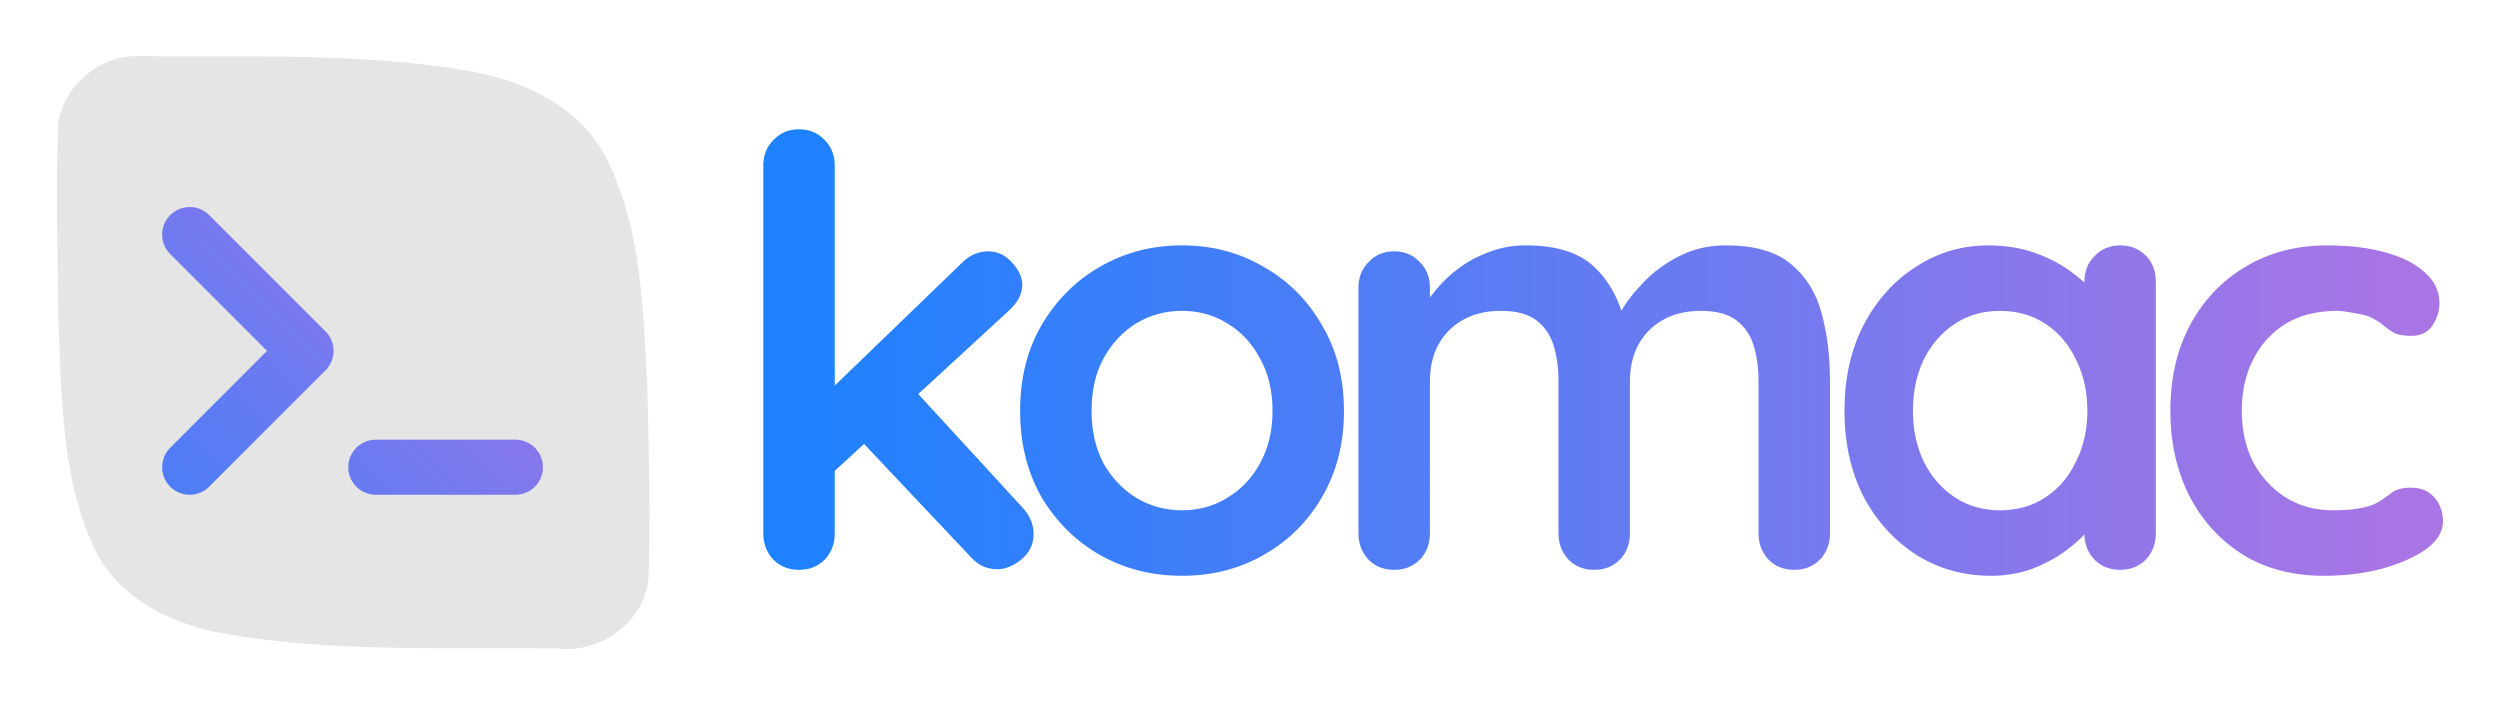 <svg width="1666.516" height="470" version="1.1" viewBox="0 0 1666.516 470" xmlns="http://www.w3.org/2000/svg"
     xmlns:xlink="http://www.w3.org/1999/xlink">
    <defs>
        <style>.cls-1{fill:#4b78e6;}</style>
        <linearGradient id="a">
            <stop stop-color="#1e81ff" offset="0"/>
            <stop stop-color="#a975e5" offset="1"/>
        </linearGradient>
        <linearGradient id="d" x1="-1.958" x2="19.14" y1="25.825" y2="4.87"
                        gradientUnits="userSpaceOnUse" xlink:href="#a"/>
        <linearGradient id="c" x1="20.579" x2="373.735" y1="489.792" y2="136.015" gradientUnits="userSpaceOnUse"
                        xlink:href="#a"/>
        <linearGradient id="b" x1="525.652" x2="1593.938" y1="219.926" y2="219.926"
                        gradientTransform="translate(8.382,21.971)" gradientUnits="userSpaceOnUse">
            <stop stop-color="#1e81ff" offset="0"/>
            <stop stop-color="#a975e5" offset="1"/>
        </linearGradient>
    </defs>
    <g transform="matrix(.918 0 0 .918 0 -1.101)">
        <g class="UnoptimicedTransforms" transform="matrix(.84 0 0 .84 41.469 41.968)" fill="#e5e5e5"
           stroke-width="1">
            <path d="m69.792 0c95.264 1.22 191.462-3.399 285.779 12.721 47.859 8.046 97.424 31.224 119.847 76.73 30.461 61.552 31.316 132.097 34.848 199.283 1.32 54.677 2.778 109.495 0.934 164.13-4.674 37.352-42.568 63.901-79.276 59.148-94.435-1.121-189.764 3.501-283.319-12.013-47.158-7.565-96.536-30.444-117.243-76.195-27.912-61.103-27.33-130.02-30.235-195.848-0.836-56.251-2.108-112.624-0.324-168.82 4.462-33.293 35.397-59.804 68.99-59.135z"
                  stroke-width="1"/>
        </g>
        <g fill="none" stroke-linecap="round" stroke-linejoin="round">
            <path d="m53.279 53.279h405.441v405.441h-405.441z" stroke-width="25.34"/>
            <polyline class="UnoptimicedTransforms" transform="matrix(16.893,0,0,16.893,53.279,53.279)"
                      points="5 7 10 12 5 17" stroke="url(#d)" stroke-width="2.368"/>
            <line class="UnoptimicedTransforms" x1="272.893" x2="374.254" y1="340.467" y2="340.467"
                  stroke="url(#c)" stroke-width="40"/>
        </g>
    </g>
    <path d="m532.64 379.851c-6.879 0-12.567-2.249-17.065-6.746-4.498-4.762-6.746-10.583-6.746-17.461v-245.253c0-6.879 2.249-12.567 6.746-17.065 4.498-4.762 10.186-7.143 17.065-7.143s12.567 2.381 17.065 7.143c4.498 4.498 6.746 10.185 6.746 17.064v245.254c0 6.879-2.249 12.699-6.746 17.461-4.498 4.498-10.186 6.746-17.065 6.746zm126.198-212.315c6.085 0 11.376 2.513 15.874 7.54s6.746 9.921 6.746 14.683c0 6.35-3.175 12.302-9.524 17.858l-119.452 109.927-1.984-54.765 90.879-87.704c5.027-5.027 10.847-7.54 17.461-7.54zm5.953 211.918c-6.879 0-12.699-2.646-17.461-7.937l-73.417-77.783 36.113-33.335 71.433 77.783c5.027 5.291 7.54 11.244 7.54 17.858 0 6.879-2.778 12.567-8.334 17.065-5.291 4.233-10.583 6.35-15.874 6.35zm231.112-105.562c0 21.694-4.894 40.876-14.683 57.543-9.524 16.403-22.488 29.235-38.891 38.494-16.139 9.26-34.261 13.89-54.368 13.89s-38.362-4.63-54.765-13.89c-16.139-9.26-29.102-22.091-38.891-38.494-9.524-16.668-14.287-35.849-14.287-57.543s4.762-40.743 14.287-57.146c9.789-16.668 22.753-29.631 38.891-38.891 16.403-9.524 34.658-14.287 54.765-14.287s38.23 4.762 54.368 14.287c16.403 9.26 29.367 22.224 38.891 38.891 9.789 16.403 14.683 35.452 14.683 57.146zm-47.622 0c0-13.493-2.778-25.134-8.334-34.923-5.291-10.054-12.567-17.858-21.827-23.414-8.995-5.556-19.049-8.334-30.161-8.334s-21.298 2.778-30.557 8.334c-8.995 5.556-16.271 13.361-21.827 23.414-5.291 9.789-7.937 21.43-7.937 34.923 0 13.228 2.646 24.869 7.937 34.923 5.556 9.789 12.831 17.461 21.827 23.017 9.26 5.556 19.446 8.334 30.557 8.334s21.165-2.778 30.161-8.334c9.26-5.556 16.535-13.228 21.827-23.017 5.556-10.054 8.334-21.694 8.334-34.923zm168.806-110.324c21.165 0 36.775 5.159 46.828 15.477 10.053 10.054 16.668 23.15 19.843 39.288l-6.746-3.572 3.175-6.35c3.175-6.085 8.069-12.567 14.683-19.446 6.614-7.143 14.551-13.096 23.811-17.858 9.524-5.027 20.107-7.54 31.748-7.54 19.049 0 33.468 4.101 43.257 12.302 10.053 8.202 16.932 19.181 20.636 32.939 3.704 13.493 5.556 28.573 5.556 45.241v101.594c0 6.879-2.249 12.699-6.747 17.461-4.498 4.498-10.186 6.746-17.064 6.746s-12.567-2.249-17.065-6.746c-4.498-4.762-6.746-10.583-6.746-17.461v-101.594c0-8.731-1.058-16.535-3.175-23.414-2.116-7.143-5.953-12.831-11.509-17.065s-13.493-6.35-23.811-6.35c-10.053 0-18.652 2.117-25.795 6.35s-12.567 9.921-16.271 17.065c-3.439 6.879-5.159 14.683-5.159 23.414v101.594c0 6.879-2.249 12.699-6.747 17.461-4.498 4.498-10.186 6.746-17.064 6.746s-12.567-2.249-17.065-6.746c-4.498-4.762-6.746-10.583-6.746-17.461v-101.594c0-8.731-1.058-16.535-3.175-23.414-2.116-7.143-5.953-12.831-11.509-17.065s-13.493-6.35-23.811-6.35c-10.054 0-18.652 2.117-25.795 6.35s-12.567 9.921-16.271 17.065c-3.439 6.879-5.159 14.683-5.159 23.414v101.594c0 6.879-2.249 12.699-6.746 17.461-4.498 4.498-10.186 6.746-17.065 6.746s-12.567-2.249-17.065-6.746c-4.498-4.762-6.746-10.583-6.746-17.461v-163.899c0-6.879 2.249-12.567 6.746-17.065 4.498-4.762 10.186-7.143 17.065-7.143s12.567 2.381 17.065 7.143c4.498 4.498 6.746 10.186 6.746 17.065v17.065l-5.953-1.191c2.381-4.498 5.688-9.26 9.921-14.287 4.233-5.291 9.392-10.186 15.477-14.683s12.831-8.069 20.239-10.715c7.408-2.91 15.477-4.365 24.208-4.365zm396.202 0c6.879 0 12.567 2.249 17.064 6.746 4.498 4.498 6.747 10.318 6.747 17.461v167.868c0 6.879-2.249 12.699-6.747 17.461-4.498 4.498-10.186 6.746-17.064 6.746s-12.567-2.249-17.065-6.746c-4.498-4.762-6.746-10.583-6.746-17.461v-19.446l8.731 3.572c0 3.439-1.852 7.672-5.556 12.699-3.704 4.762-8.731 9.524-15.08 14.287-6.35 4.762-13.89 8.863-22.62 12.302-8.466 3.175-17.726 4.762-27.779 4.762-18.255 0-34.791-4.63-49.606-13.89-14.816-9.524-26.589-22.488-35.32-38.891-8.466-16.668-12.699-35.717-12.699-57.146 0-21.694 4.233-40.743 12.699-57.146 8.731-16.668 20.372-29.631 34.923-38.891 14.551-9.524 30.69-14.287 48.416-14.287 11.376 0 21.827 1.72 31.351 5.159s17.726 7.805 24.605 13.096c7.143 5.291 12.567 10.715 16.271 16.271 3.969 5.291 5.953 9.789 5.953 13.493l-14.287 5.159v-28.97c0-6.879 2.249-12.567 6.746-17.065 4.498-4.762 10.186-7.143 17.065-7.143zm-80.164 176.598c11.641 0 21.827-2.91 30.558-8.731s15.477-13.757 20.239-23.811c5.027-10.054 7.54-21.298 7.54-33.732 0-12.699-2.513-24.076-7.54-34.129-4.762-10.054-11.509-17.991-20.239-23.811s-18.917-8.731-30.558-8.731c-11.376 0-21.43 2.91-30.161 8.731s-15.609 13.757-20.636 23.811c-4.762 10.054-7.143 21.43-7.143 34.129 0 12.435 2.381 23.679 7.143 33.732 5.027 10.054 11.905 17.991 20.636 23.811s18.784 8.731 30.161 8.731zm218.016-176.598c15.08 0 28.176 1.587 39.288 4.762 11.376 3.175 20.107 7.672 26.192 13.493 6.35 5.556 9.524 12.302 9.524 20.239 0 5.291-1.587 10.318-4.762 15.08-3.175 4.498-7.805 6.746-13.89 6.746-4.233 0-7.805-0.529-10.715-1.587-2.646-1.323-5.027-2.91-7.143-4.762s-4.63-3.572-7.54-5.159c-2.646-1.587-6.747-2.778-12.302-3.572-5.291-1.058-9.26-1.587-11.905-1.587-13.493 0-25.002 2.91-34.526 8.731-9.26 5.82-16.403 13.757-21.43 23.811-5.027 9.789-7.54 21.165-7.54 34.129 0 12.699 2.513 24.076 7.54 34.129 5.291 9.789 12.435 17.594 21.43 23.414 9.26 5.82 19.843 8.731 31.748 8.731 6.614 0 12.302-0.397 17.064-1.191s8.731-1.984 11.905-3.572c3.704-2.117 7.011-4.365 9.921-6.746 2.91-2.381 7.276-3.572 13.096-3.572 6.879 0 12.17 2.249 15.874 6.746 3.704 4.233 5.556 9.524 5.556 15.874 0 6.614-3.704 12.699-11.112 18.255-7.408 5.291-17.197 9.657-29.367 13.096-11.905 3.175-24.869 4.762-38.891 4.762-20.901 0-39.023-4.762-54.368-14.287-15.345-9.789-27.25-23.017-35.717-39.685-8.202-16.668-12.302-35.32-12.302-55.956 0-21.694 4.365-40.743 13.096-57.146 8.995-16.668 21.298-29.631 36.907-38.891 15.874-9.524 33.997-14.287 54.368-14.287z"
          fill="url(#b)" aria-label="komac"/>
</svg>
